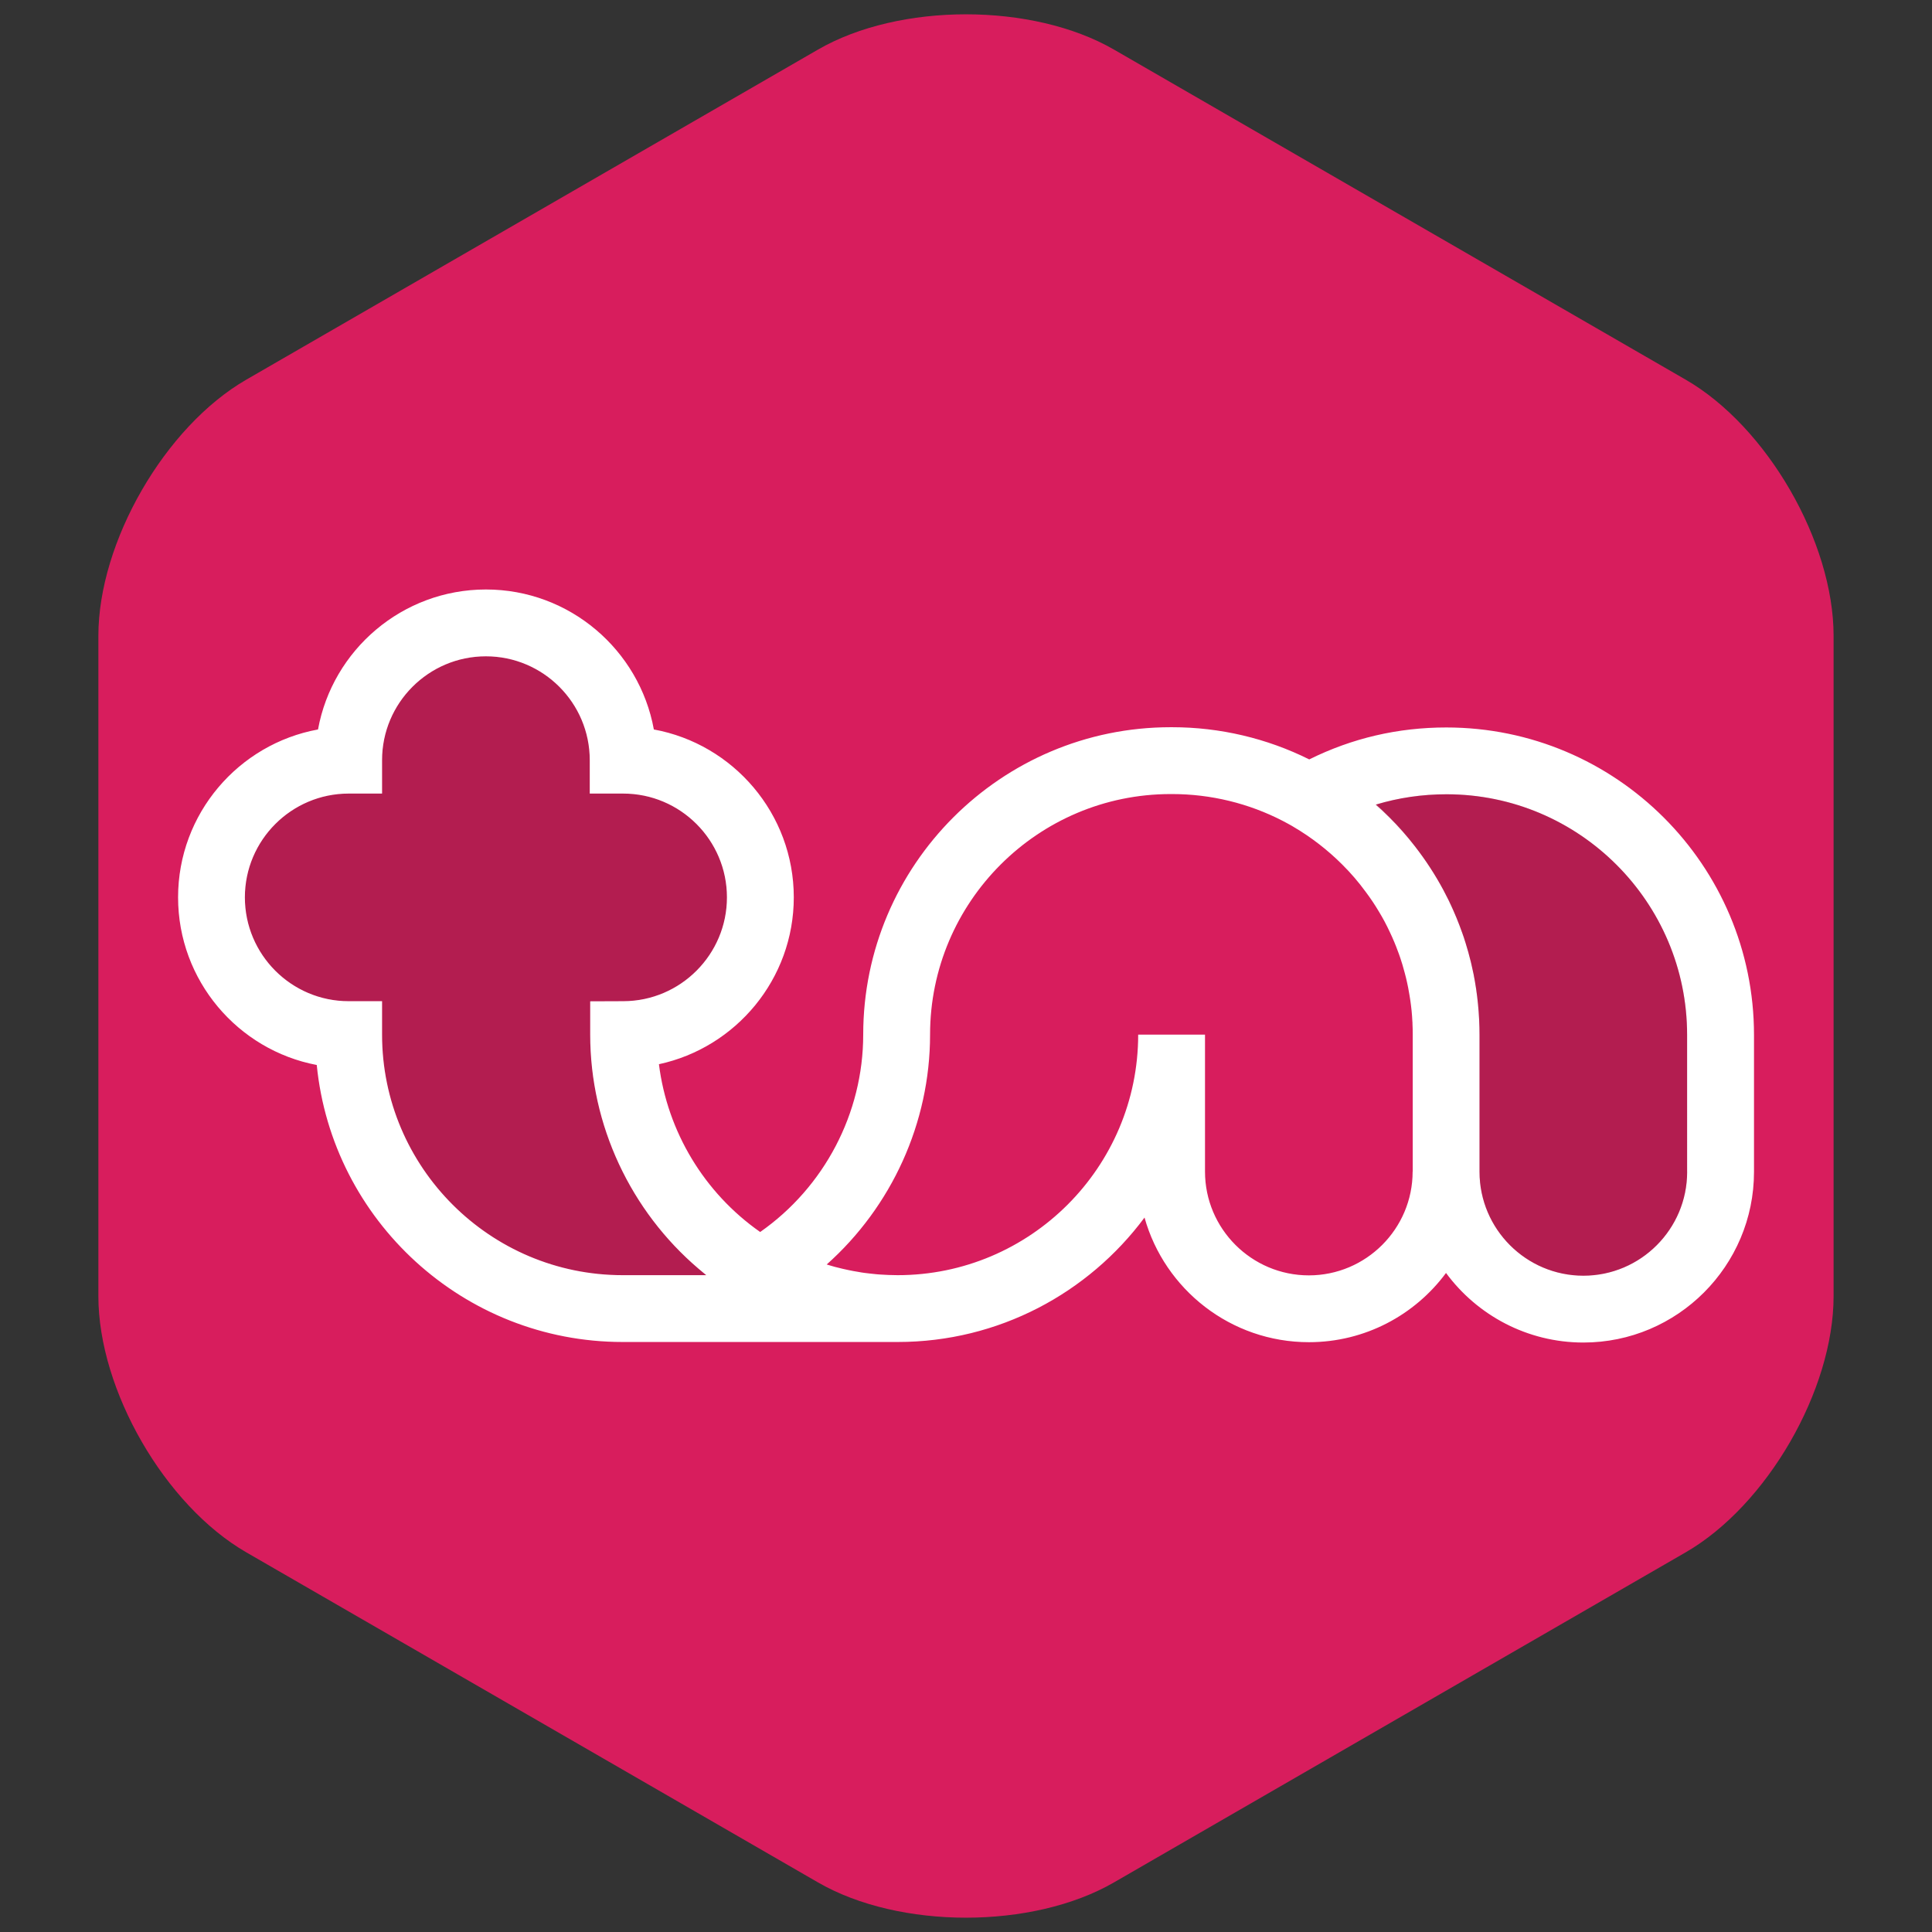 <?xml version="1.0" encoding="utf-8"?>
<!-- Generator: Adobe Illustrator 17.1.0, SVG Export Plug-In . SVG Version: 6.00 Build 0)  -->
<!DOCTYPE svg PUBLIC "-//W3C//DTD SVG 1.1//EN" "http://www.w3.org/Graphics/SVG/1.1/DTD/svg11.dtd">
<svg version="1.1" id="Layer_1" xmlns="http://www.w3.org/2000/svg" xmlns:xlink="http://www.w3.org/1999/xlink" x="0px" y="0px"
	 viewBox="60.997 60.997 78.006 78.006" enable-background="new 60.997 60.997 78.006 78.006" xml:space="preserve">
<rect x="60.997" y="60.997" width="78.006" height="78.006" fill="#333333" stroke="none"/>
<path fill="#D81D5D" d="M64.969,86.67c0-3.792,2.687-8.446,5.971-10.343l23.088-13.33c3.284-1.896,8.658-1.896,11.943,0
	l23.088,13.33c3.284,1.896,5.971,6.55,5.971,10.343v26.66c0,3.792-2.687,8.446-5.971,10.343l-23.088,13.33
	c-3.284,1.896-8.658,1.896-11.943,0l-23.088-13.33c-3.284-1.896-5.971-6.55-5.971-10.343V86.67z"/>
<g>
	<g>
		<path fill="#FFFFFF" d="M117.094,93.993c-0.175-0.175-0.356-0.345-0.54-0.51c-0.003,0-0.008,0.003-0.011,0.003
			c0.192,0.167,0.375,0.343,0.556,0.521c0.367,0.367,0.707,0.75,1.02,1.152C117.806,94.751,117.463,94.362,117.094,93.993z
			 M119.279,96.939c0.143,0.267,0.275,0.54,0.397,0.815C119.557,97.476,119.422,97.206,119.279,96.939z"/>
	</g>
	<g>
		<path opacity="0.2" fill="#221F1F" d="M89.204,112.224c0.103,0.089,0.205,0.175,0.31,0.259h-3.378
			c-5.356,0-9.713-4.357-9.713-9.713v-1.349h-1.349c-2.31,0-4.19-1.881-4.19-4.193c0-2.31,1.881-4.19,4.19-4.19h1.349v-1.349
			c0-2.312,1.88-4.193,4.193-4.193c2.312,0,4.193,1.88,4.193,4.193v1.349h1.349c2.31,0,4.19,1.88,4.19,4.19
			c0,2.304-1.872,4.185-4.177,4.193l-1.344,0.005v1.344C84.827,106.431,86.462,109.89,89.204,112.224z"/>
		<path fill="#FFFFFF" d="M119.393,90.369c-1.951,0-3.807,0.432-5.534,1.29c-1.711-0.853-3.61-1.3-5.536-1.3h-0.062
			c-6.842,0-12.411,5.566-12.411,12.411c0,3.178-1.576,6.162-4.16,7.97c-2.258-1.578-3.748-4.055-4.088-6.775
			c3.106-0.667,5.445-3.437,5.445-6.737c0-3.375-2.442-6.192-5.65-6.778c-0.585-3.211-3.402-5.652-6.78-5.652
			c-3.378,0-6.195,2.442-6.78,5.652c-3.208,0.585-5.65,3.402-5.65,6.778c0,3.359,2.415,6.165,5.599,6.769
			c0.621,6.27,5.922,11.184,12.352,11.184h11.103c4.08,0,7.703-1.978,9.967-5.024c0.812,2.9,3.48,5.032,6.637,5.032
			c2.266,0,4.279-1.098,5.536-2.795c1.255,1.702,3.276,2.809,5.547,2.809c3.799,0,6.888-3.092,6.888-6.891v-5.531
			C131.815,95.935,126.248,90.369,119.393,90.369z M86.136,112.483c-5.356,0-9.713-4.357-9.713-9.713v-1.349h-1.349
			c-2.31,0-4.19-1.881-4.19-4.193c0-2.31,1.881-4.19,4.19-4.19h1.349v-1.349c0-2.312,1.88-4.193,4.193-4.193
			c2.312,0,4.193,1.88,4.193,4.193v1.349h1.349c2.31,0,4.19,1.881,4.19,4.19c0,2.304-1.872,4.185-4.177,4.193l-1.344,0.005v1.344
			c0,3.661,1.635,7.12,4.376,9.454c0.103,0.089,0.205,0.175,0.31,0.259h-0.264H86.136z M118.033,108.301
			c0,2.31-1.881,4.19-4.19,4.19c-2.312,0-4.193-1.881-4.193-4.19v-5.531h-2.698c0,5.356-4.358,9.713-9.713,9.713
			c-0.121,0-0.246-0.003-0.367-0.008c-0.1-0.003-0.199-0.008-0.299-0.016c-0.081-0.003-0.159-0.011-0.24-0.019
			c-0.083-0.008-0.167-0.016-0.251-0.027c-0.065-0.008-0.132-0.016-0.197-0.024c-0.076-0.011-0.154-0.022-0.232-0.038
			c-0.138-0.022-0.272-0.046-0.41-0.076c-0.073-0.013-0.146-0.029-0.218-0.048c-0.218-0.048-0.434-0.108-0.65-0.175
			c2.617-2.331,4.174-5.712,4.174-9.281c0-5.356,4.358-9.713,9.713-9.713h0.062c1.56,0,3.097,0.375,4.471,1.087l0.005,0.003
			c0.121,0.062,0.243,0.13,0.362,0.197l0.076,0.046c0.707,0.416,1.365,0.926,1.951,1.511c0.348,0.345,0.667,0.718,0.95,1.106
			c0.192,0.256,0.37,0.521,0.529,0.79c0.165,0.27,0.313,0.55,0.445,0.834c0.064,0.135,0.124,0.267,0.181,0.405
			c0.003,0.008,0.008,0.019,0.011,0.027c0.043,0.1,0.081,0.202,0.119,0.305c0.041,0.102,0.076,0.205,0.111,0.307
			c0.03,0.089,0.059,0.181,0.086,0.27c0.032,0.111,0.065,0.224,0.094,0.337c0.019,0.065,0.035,0.132,0.051,0.197
			c0.032,0.13,0.059,0.262,0.086,0.394c0.022,0.108,0.041,0.213,0.057,0.321c0.022,0.13,0.041,0.259,0.057,0.391
			c0.008,0.057,0.014,0.111,0.019,0.167c0.003,0.019,0.006,0.035,0.006,0.051c0.013,0.148,0.027,0.297,0.032,0.445
			c0.003,0.022,0.006,0.043,0.003,0.067c0.008,0.151,0.011,0.302,0.011,0.453V108.301z M129.117,108.311
			c0,2.312-1.878,4.193-4.19,4.193c-2.31,0-4.19-1.881-4.193-4.19v-5.531c0-0.418-0.022-0.836-0.062-1.246
			c-0.04-0.408-0.1-0.81-0.178-1.206c-0.03-0.14-0.06-0.281-0.092-0.418c-0.005-0.032-0.013-0.062-0.022-0.092
			c-0.03-0.116-0.059-0.232-0.092-0.351c0-0.003,0-0.008-0.003-0.014c-0.035-0.127-0.073-0.256-0.113-0.383
			c-0.003-0.008-0.005-0.016-0.008-0.024c-0.038-0.13-0.081-0.256-0.127-0.383c-0.035-0.103-0.073-0.202-0.111-0.302
			c-0.078-0.208-0.162-0.41-0.251-0.61c-0.121-0.275-0.254-0.548-0.397-0.815c-0.332-0.621-0.721-1.217-1.16-1.781
			c-0.313-0.402-0.653-0.785-1.02-1.152c-0.181-0.178-0.364-0.354-0.556-0.521c0.003,0,0.008-0.003,0.011-0.003
			c0.915-0.275,1.864-0.415,2.849-0.415c5.356,0,9.713,4.357,9.713,9.713V108.311z"/>
	</g>
	<g>
		<g>
			<path opacity="0.2" fill="#221F1F" d="M129.117,102.78v5.531c0,2.312-1.878,4.193-4.19,4.193c-2.31,0-4.19-1.881-4.193-4.19
				v-5.531c0-0.418-0.022-0.836-0.062-1.246c-0.04-0.407-0.1-0.809-0.178-1.206c-0.03-0.14-0.06-0.281-0.092-0.418
				c-0.005-0.032-0.013-0.062-0.022-0.092c-0.029-0.116-0.059-0.232-0.092-0.351c0-0.003,0-0.008-0.003-0.014
				c-0.035-0.127-0.073-0.256-0.113-0.383c-0.003-0.008-0.005-0.016-0.008-0.024c-0.038-0.13-0.081-0.256-0.127-0.383
				c-0.035-0.103-0.073-0.202-0.111-0.302c-0.078-0.208-0.162-0.41-0.251-0.61c-0.121-0.275-0.254-0.548-0.397-0.815
				c-0.332-0.621-0.721-1.217-1.16-1.781c-0.313-0.402-0.653-0.785-1.02-1.152c-0.181-0.178-0.364-0.353-0.556-0.521
				c0.003,0,0.008-0.003,0.011-0.003c0.915-0.275,1.864-0.416,2.849-0.416C124.759,93.067,129.117,97.425,129.117,102.78z"/>
		</g>
	</g>
</g>
</svg>
